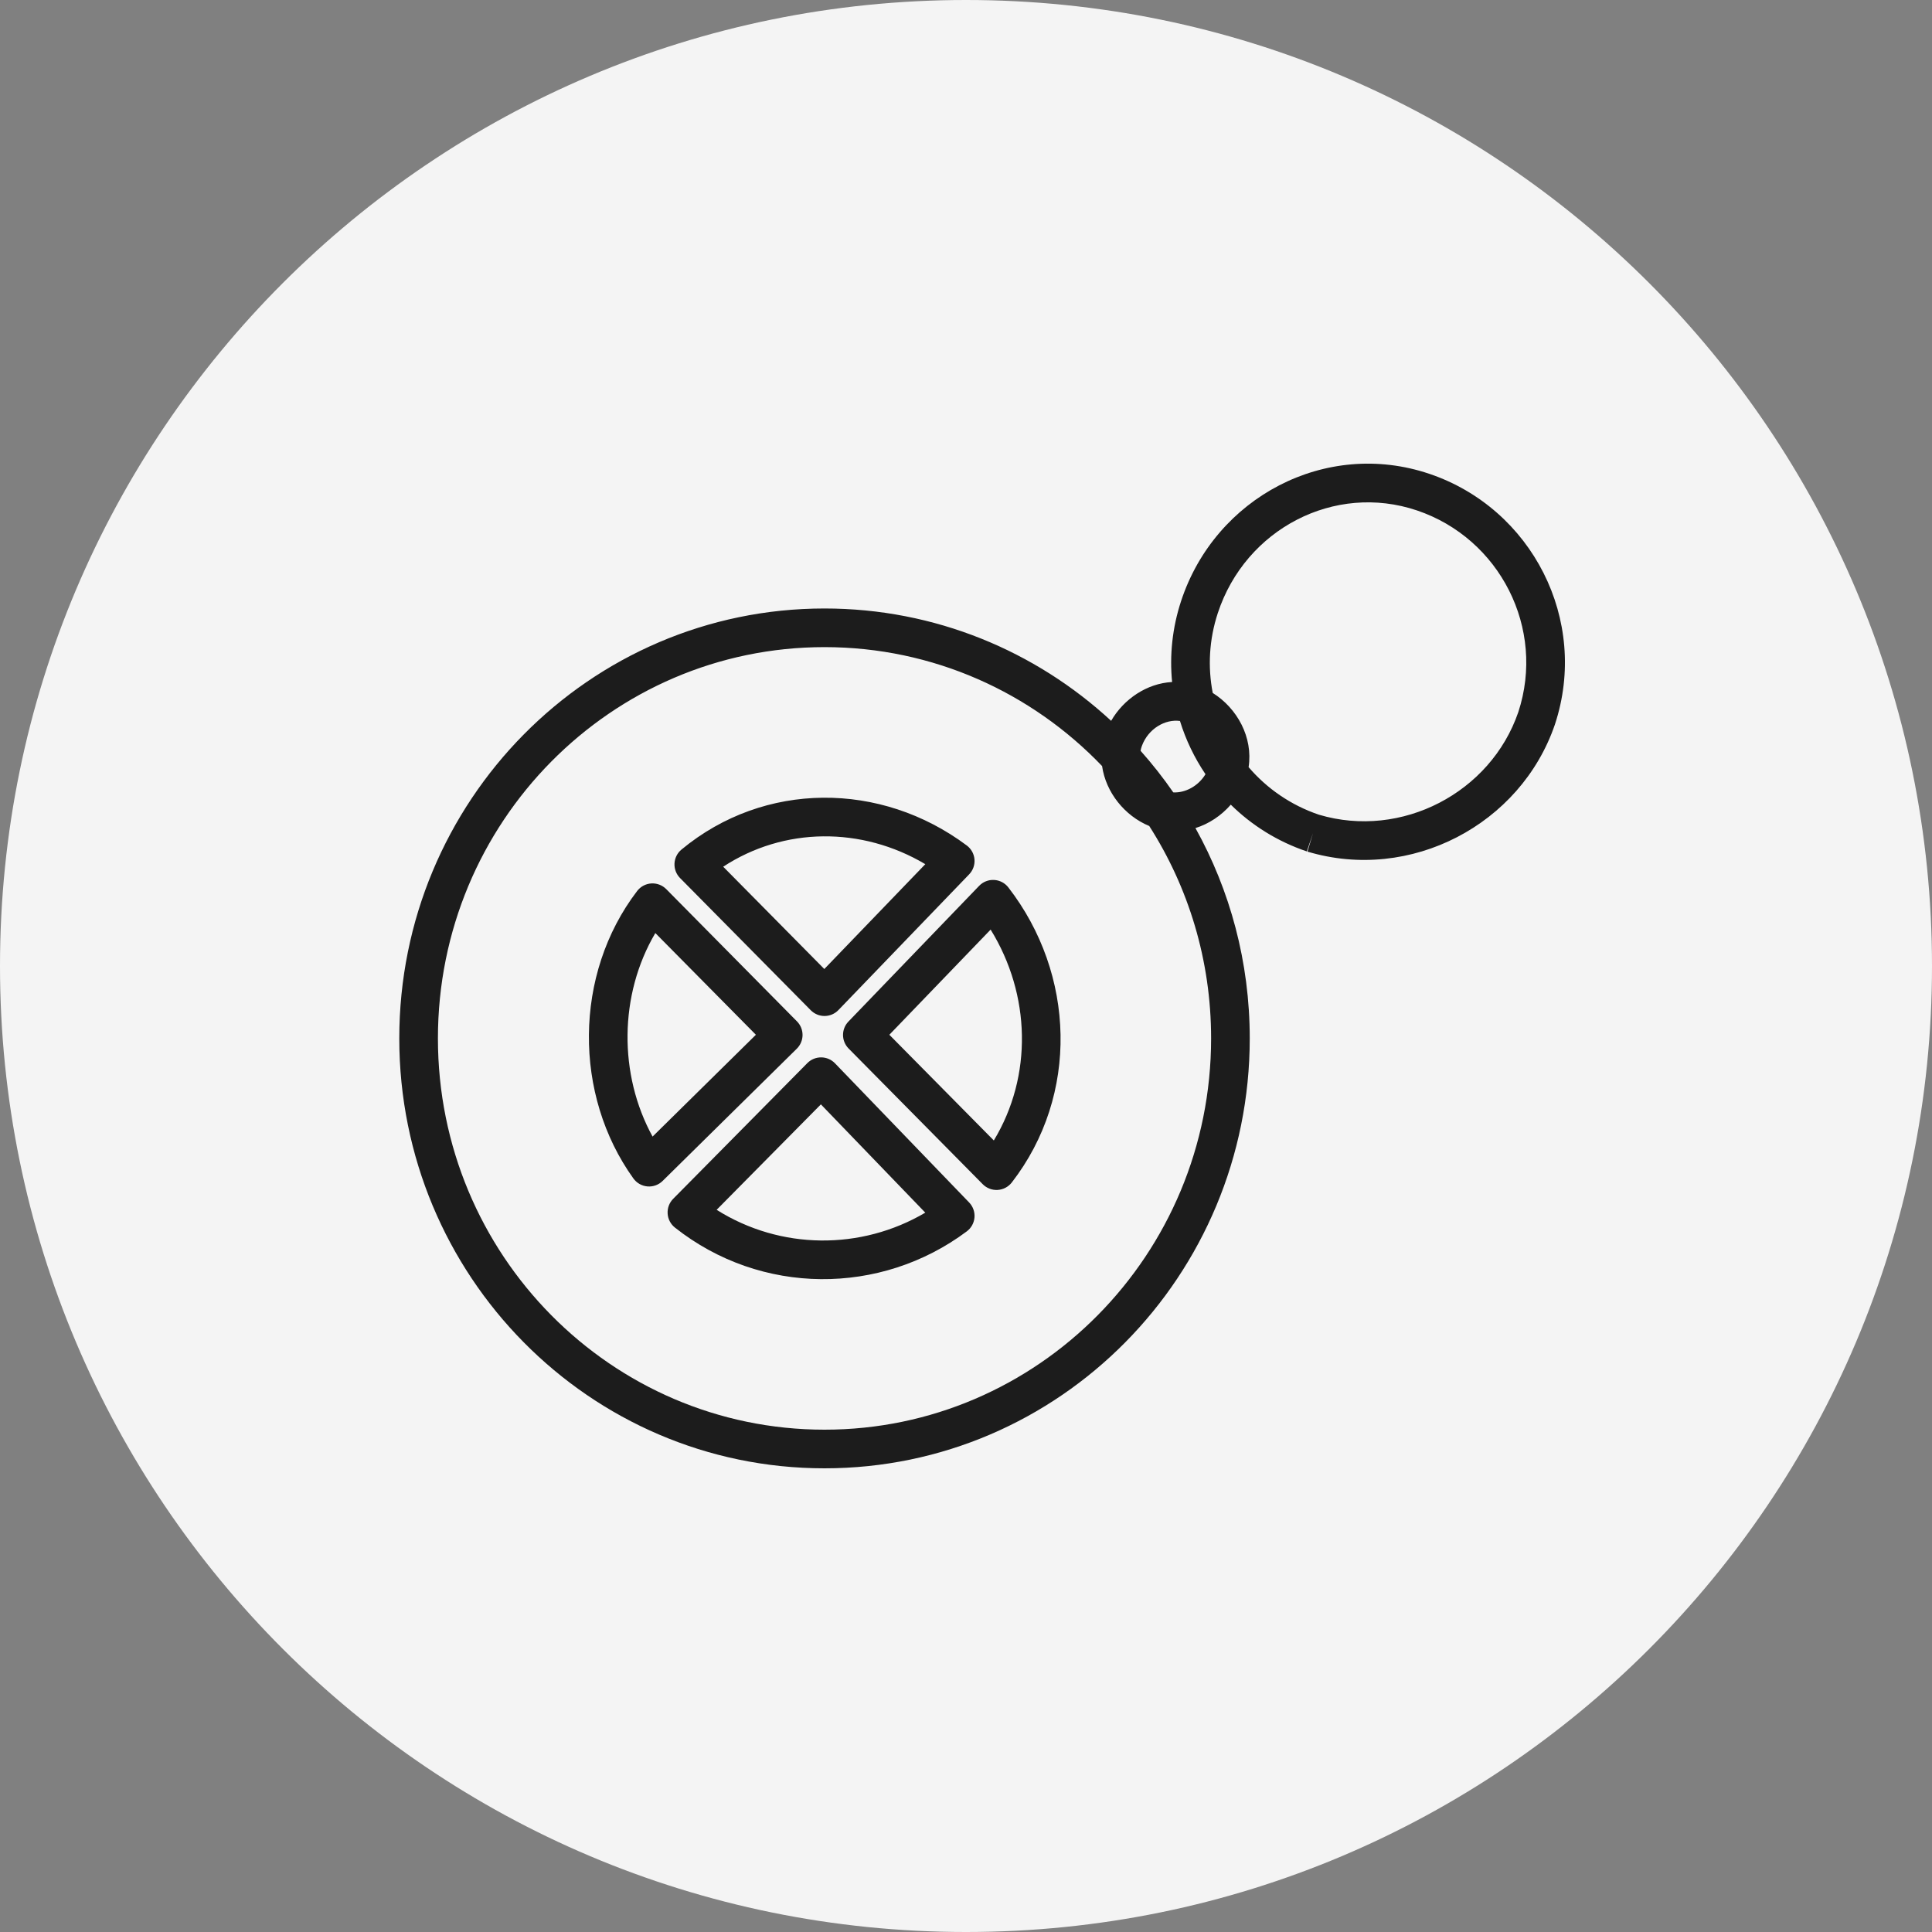 <svg width="120" height="120" viewBox="0 0 120 120" fill="none" xmlns="http://www.w3.org/2000/svg">
<rect x="0" y="0" width="120" height="120" fill="#808080" stroke="none"/>
<path d="M0 60C0 26.863 26.863 0 60 0C93.137 0 120 26.863 120 60C120 93.137 93.137 120 60 120C26.863 120 0 93.137 0 60Z" fill="#F4F4F4"/>
<path fill-rule="evenodd" clip-rule="evenodd" d="M75.642 38.073C77.366 32.842 82.898 29.98 88.007 31.703C93.157 33.439 96.013 39.033 94.304 44.232C92.588 49.235 87.057 52.131 81.918 50.602C80.167 50.008 78.682 48.968 77.553 47.649C77.836 45.798 76.847 43.993 75.325 43.04C75.014 41.436 75.095 39.734 75.642 38.073ZM72.802 42.361C72.639 40.711 72.81 39.001 73.363 37.322C75.485 30.883 82.346 27.261 88.774 29.428C95.16 31.581 98.713 38.519 96.581 44.989L96.577 45.002L96.577 45.002C94.447 51.228 87.6 54.811 81.209 52.896L81.554 51.746L81.17 52.883C79.341 52.266 77.744 51.257 76.447 49.979C75.863 50.652 75.099 51.168 74.252 51.433C76.4 55.296 77.624 59.753 77.624 64.497C77.624 79.232 65.812 91.2 51.212 91.2C36.612 91.2 24.8 79.232 24.8 64.497C24.8 49.762 36.612 37.794 51.212 37.794C58.075 37.794 64.322 40.438 69.015 44.772C69.796 43.421 71.23 42.446 72.802 42.361ZM71.382 51.305C69.856 50.672 68.688 49.223 68.452 47.58C64.086 43.023 57.972 40.194 51.212 40.194C37.963 40.194 27.2 51.062 27.2 64.497C27.2 77.932 37.963 88.8 51.212 88.8C64.46 88.8 75.224 77.932 75.224 64.497C75.224 59.631 73.812 55.103 71.382 51.305ZM74.875 48.088C74.418 48.838 73.615 49.254 72.875 49.217C72.25 48.313 71.571 47.45 70.843 46.632C70.861 46.529 70.888 46.427 70.925 46.328C71.325 45.248 72.38 44.654 73.29 44.781C73.652 45.956 74.188 47.071 74.875 48.088ZM60.049 52.515C54.717 48.528 47.478 48.504 42.328 52.767C42.068 52.982 41.911 53.296 41.894 53.632C41.877 53.968 42.002 54.296 42.239 54.536L50.358 62.748C50.586 62.978 50.896 63.107 51.219 63.105C51.543 63.103 51.852 62.97 52.076 62.737L60.195 54.308C60.434 54.06 60.555 53.722 60.527 53.379C60.499 53.035 60.325 52.721 60.049 52.515ZM51.2 60.187L44.919 53.833C48.696 51.361 53.52 51.329 57.472 53.675L51.2 60.187ZM62.63 55.119C62.417 54.843 62.094 54.674 61.746 54.655C61.398 54.636 61.059 54.77 60.817 55.021L52.698 63.45C52.246 63.919 52.251 64.663 52.709 65.126L61.041 73.555C61.285 73.801 61.622 73.93 61.967 73.909C62.313 73.888 62.632 73.719 62.844 73.446C67.046 68.014 66.788 60.493 62.63 55.119ZM41.382 55.226C41.138 54.979 40.799 54.85 40.452 54.872C40.106 54.894 39.786 55.065 39.575 55.341C35.616 60.524 35.62 68.02 39.341 73.196C39.545 73.48 39.864 73.661 40.214 73.691C40.563 73.721 40.908 73.596 41.157 73.35L49.49 65.137C49.717 64.913 49.846 64.609 49.848 64.29C49.85 63.971 49.725 63.665 49.501 63.439L41.382 55.226ZM61.728 70.836L55.239 64.271L61.53 57.739C64.025 61.779 64.149 66.837 61.728 70.836ZM40.533 70.595C38.419 66.751 38.443 61.785 40.704 57.954L46.95 64.271L40.533 70.595ZM51.862 66.043C51.638 65.81 51.329 65.678 51.006 65.676C50.682 65.674 50.372 65.802 50.145 66.032L41.812 74.461C41.572 74.704 41.447 75.037 41.468 75.378C41.488 75.718 41.653 76.034 41.92 76.246C47.269 80.48 54.707 80.477 60.049 76.482C60.325 76.276 60.499 75.961 60.527 75.618C60.555 75.275 60.434 74.936 60.195 74.688L51.862 66.043ZM57.471 75.32C53.49 77.666 48.482 77.644 44.512 75.144L50.987 68.594L57.471 75.32Z" fill="#1C1C1C"/>
</svg>
